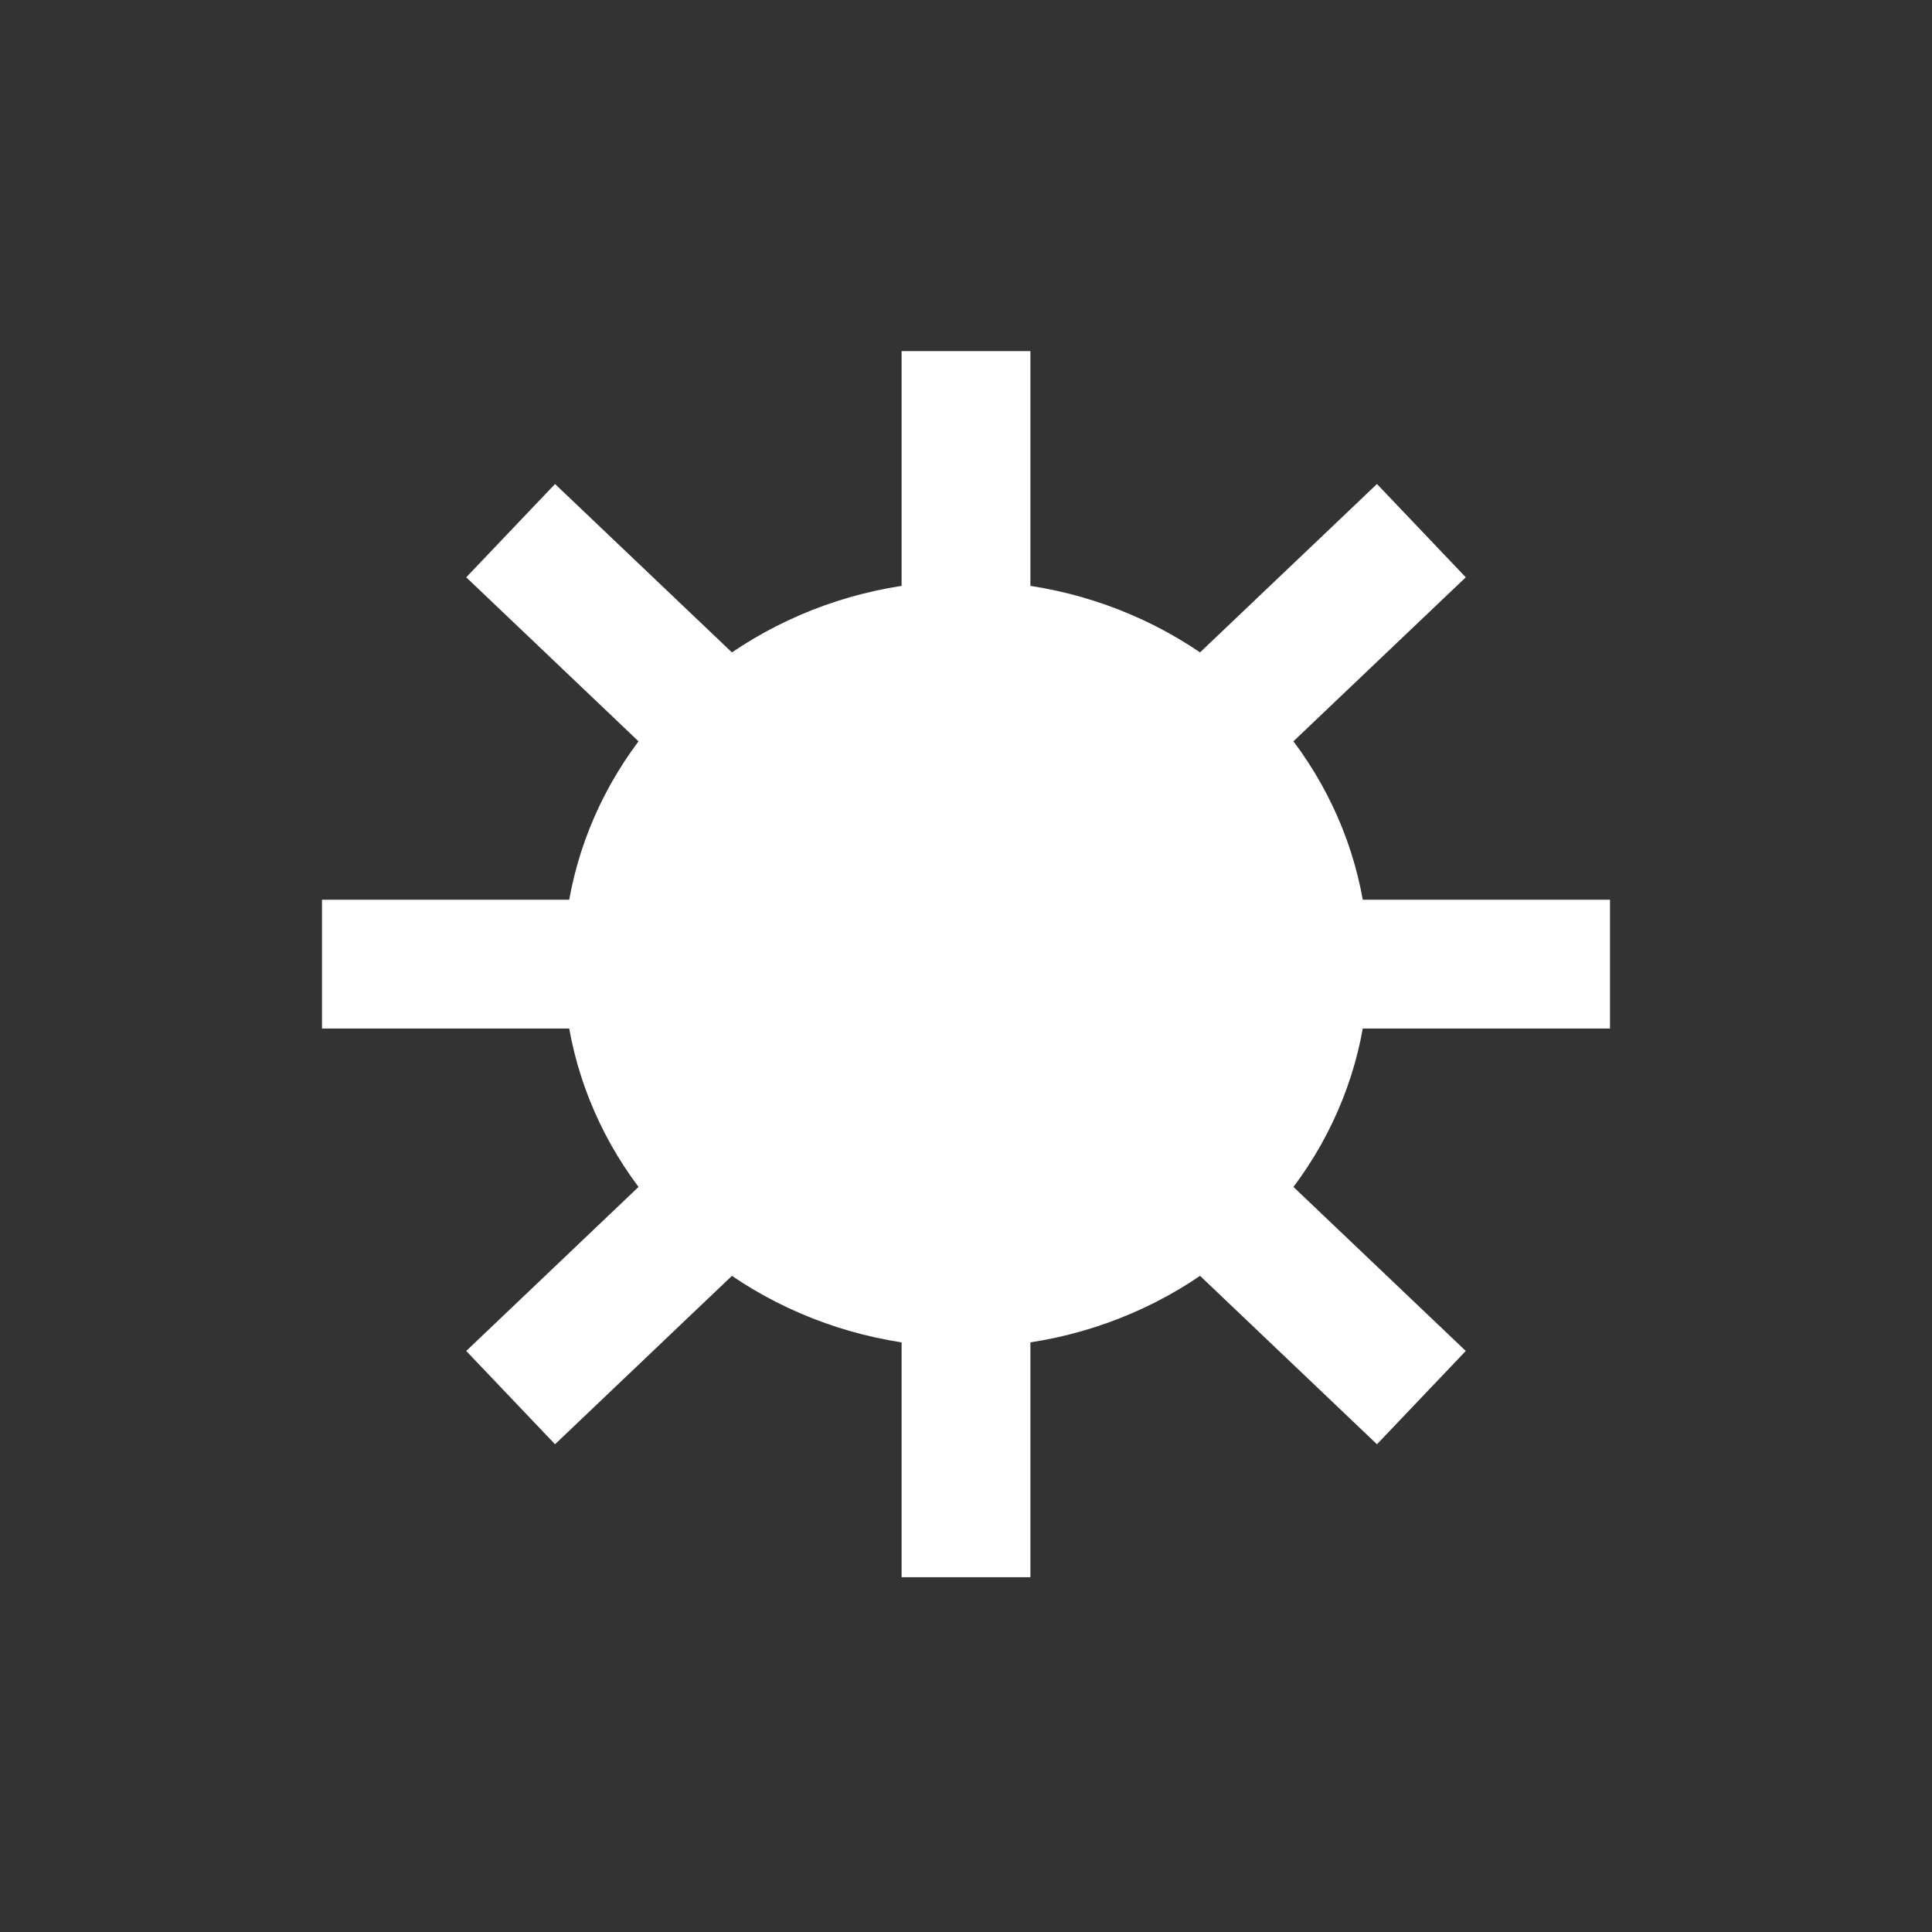 <svg width="30" height="30" viewBox="0 0 30 30" fill="none"
  xmlns="http://www.w3.org/2000/svg">
  <rect x="0" y="0" width="30" height="30" fill="#333333" stroke="none"/>
  <ellipse cx="15" cy="14.971" rx="6.25" ry="5.95" fill="white"/>
  <path d="M15 10.212V5.452" stroke="white" stroke-width="2"/>
  <path d="M15 24.491V19.731" stroke="white" stroke-width="2"/>
  <path d="M11.464 11.605L7.929 8.24" stroke="white" stroke-width="2"/>
  <path d="M22.071 21.702L18.535 18.336" stroke="white" stroke-width="2"/>
  <path d="M20 14.971L25 14.971" stroke="white" stroke-width="2"/>
  <path d="M5 14.971L10 14.971" stroke="white" stroke-width="2"/>
  <path d="M18.535 11.605L22.071 8.24" stroke="white" stroke-width="2"/>
  <path d="M7.929 21.702L11.465 18.336" stroke="white" stroke-width="2"/>
</svg>
